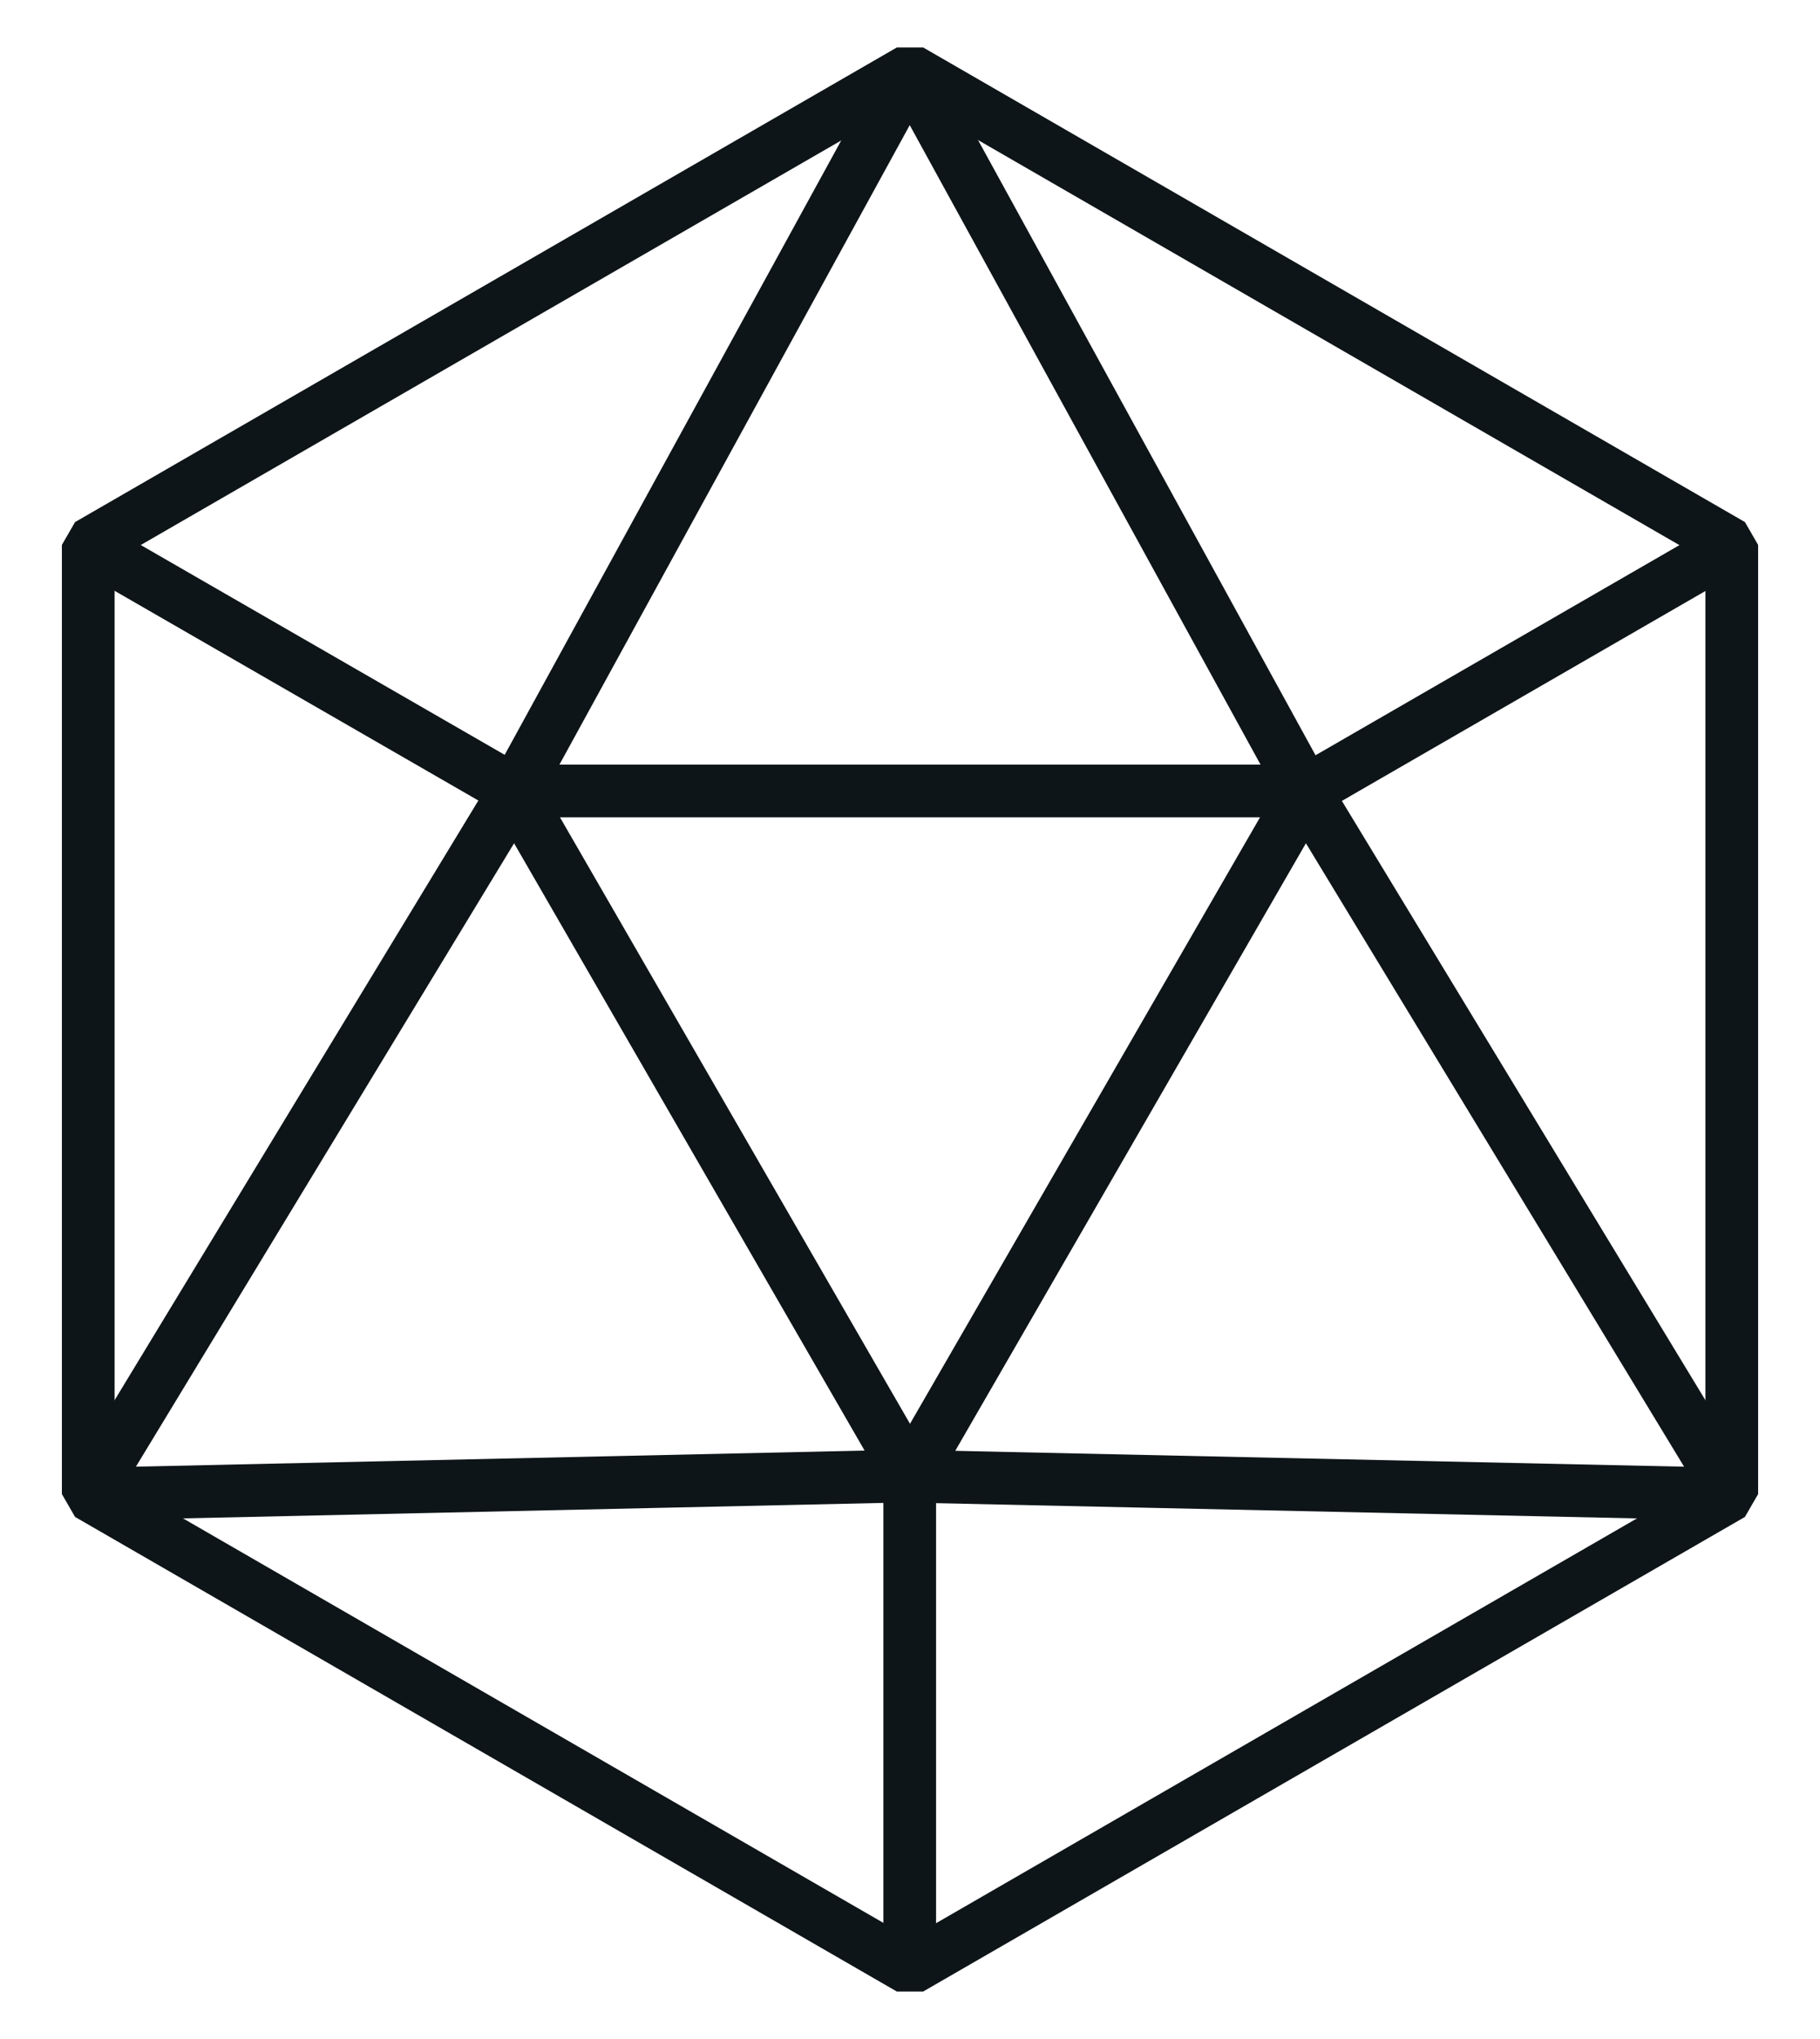 <svg width="25" height="28" viewBox="0 0 25 29" fill="none" xmlns="http://www.w3.org/2000/svg" stroke="#0E1518" stroke-width="0.75" stroke-linejoin="bevel">
<path d="M12.5 1L24.191 7.75V21.25L12.5 28L0.809 21.25V7.75L12.5 1Z"/>
<path d="M12.5 21L6.871 11.25L18.129 11.25L12.5 21Z"/>
<path d="M6.875 11.25L0.809 7.754"/>
<path d="M24.195 7.754L18.125 11.258L12.496 1L6.875 11.258L0.812 21.25L12.496 20.992V28"/>
<path d="M18.125 11.258L24.188 21.25L12.504 20.996"/>
</svg>
